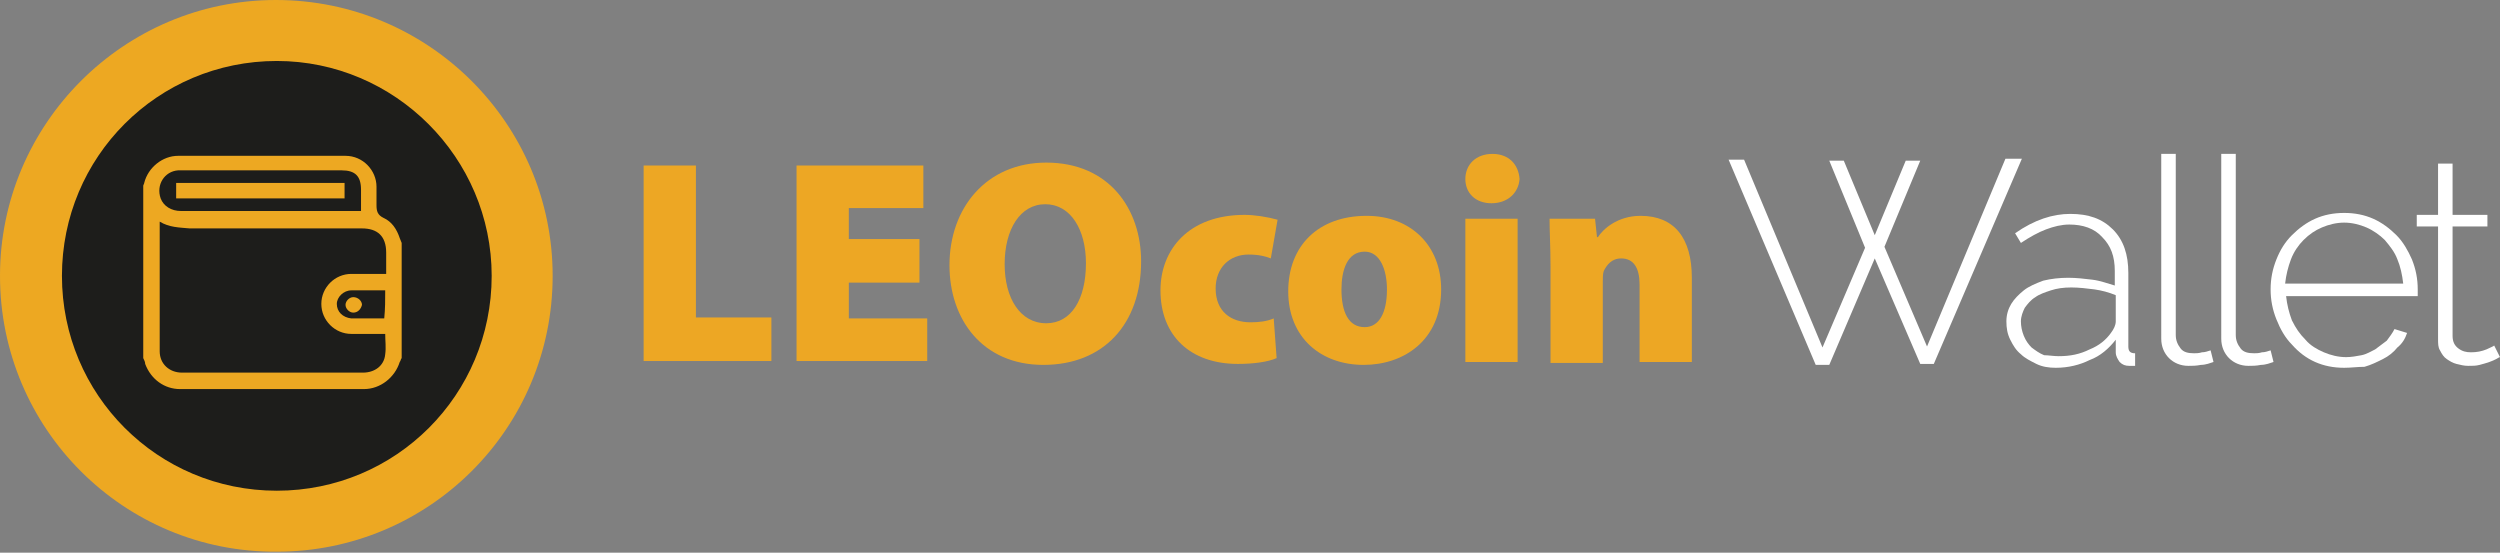 <?xml version="1.0" encoding="utf-8"?>
<!-- Generator: Adobe Illustrator 19.0.0, SVG Export Plug-In . SVG Version: 6.00 Build 0)  -->
<svg version="1.1" id="Logo_with_Lettering" xmlns="http://www.w3.org/2000/svg" xmlns:xlink="http://www.w3.org/1999/xlink"
	 x="0px" y="0px" width="258.3px" height="57.1px" viewBox="0 0 258.3 57.1" style="enable-background:new 0 0 258.3 57.1;"
	 xml:space="preserve">
<rect x="0" y="0" width="258.3" height="57.1" fill="#808080" stroke="none"/>
<style type="text/css">
	.st0{fill:#EDA724;}
	.st1{fill:#FFFFFF;}
	.st2{fill:#EDA822;}
	.st3{fill:#1D1D1B;}
</style>
<path class="st0" d="M66.5,17.1h5.4v15.7h7.8v4.5H66.5V17.1z"/>
<path class="st0" d="M95,29.2h-7.3v3.7h8.1v4.4H82.3V17.1h13.1v4.4h-7.7v3.2H95V29.2z"/>
<path class="st0" d="M107.8,37.7c-6.3,0-9.7-4.7-9.7-10.3c0-5.9,3.8-10.6,10-10.6c6.5,0,9.8,4.8,9.8,10.2
	C117.9,33.5,114,37.7,107.8,37.7L107.8,37.7z M108.1,33.4c2.6,0,4.1-2.5,4.1-6.2c0-3.5-1.6-6.1-4.2-6.1c-2.6,0-4.2,2.6-4.2,6.2
	C103.8,30.8,105.4,33.4,108.1,33.4L108.1,33.4z"/>
<path class="st0" d="M131.9,37c-0.9,0.4-2.4,0.6-4,0.6c-4.9,0-8-2.9-8-7.6c0-4.2,2.9-7.8,8.7-7.8c1,0,2.3,0.2,3.4,0.5l-0.7,4
	c-0.5-0.2-1.2-0.4-2.3-0.4c-2,0-3.4,1.4-3.4,3.5c0,2.4,1.6,3.5,3.6,3.5c0.9,0,1.7-0.1,2.4-0.4L131.9,37z"/>
<path class="st0" d="M140.9,37.7c-4.4,0-7.8-2.8-7.8-7.6c0-4.7,3.1-7.8,8.1-7.8c4.6,0,7.7,3.1,7.7,7.6
	C148.9,35.2,145,37.7,140.9,37.7L140.9,37.7z M141,33.8c1.5,0,2.3-1.5,2.3-3.9c0-2-0.7-3.9-2.3-3.9c-1.8,0-2.4,1.9-2.4,3.9
	C138.6,32.2,139.3,33.8,141,33.8L141,33.8z"/>
<path class="st0" d="M154.1,21c-1.7,0-2.7-1.1-2.7-2.5c0-1.5,1.1-2.6,2.8-2.6c1.7,0,2.7,1.1,2.8,2.6C156.9,19.9,155.8,21,154.1,21
	L154.1,21z M151.4,37.3V22.6h5.4v14.8H151.4z"/>
<path class="st0" d="M160.2,27.6c0-2-0.1-3.7-0.1-5h4.7l0.2,1.9h0.1c0.5-0.8,2-2.2,4.4-2.2c3.5,0,5.3,2.3,5.3,6.4v8.7h-5.4v-8
	c0-1.7-0.6-2.7-1.9-2.7c-1,0-1.5,0.7-1.8,1.3c-0.1,0.3-0.1,0.7-0.1,1.1v8.4h-5.4V27.6z"/>
<path class="st1" d="M189,16.6h1.5l3.2,7.7l3.2-7.7h1.5l-3.7,8.9l4.4,10.3l8.1-19.4h1.7l-9.1,21.2h-1.4l-4.7-10.9L189,37.7h-1.4
	l-9-21.2h1.6l8.1,19.4l4.4-10.3L189,16.6z"/>
<path class="st1" d="M212.4,38c-0.7,0-1.4-0.1-2-0.4s-1.2-0.6-1.6-1c-0.5-0.4-0.8-0.9-1.1-1.5c-0.3-0.6-0.4-1.2-0.4-1.9
	c0-0.7,0.2-1.3,0.5-1.8s0.8-1,1.3-1.4s1.2-0.7,2-1c0.8-0.2,1.7-0.3,2.6-0.3c0.8,0,1.7,0.1,2.5,0.2c0.8,0.1,1.6,0.4,2.3,0.6v-1.5
	c0-1.5-0.4-2.6-1.3-3.5c-0.8-0.9-2-1.3-3.4-1.3c-0.8,0-1.6,0.2-2.4,0.5c-0.8,0.3-1.7,0.8-2.6,1.4l-0.6-1c2-1.4,3.9-2,5.7-2
	c1.9,0,3.3,0.5,4.4,1.6c1.1,1.1,1.6,2.6,1.6,4.5v7.6c0,0.5,0.2,0.7,0.7,0.7v1.3c-0.1,0-0.2,0-0.3,0c-0.1,0-0.2,0-0.3,0
	c-0.4,0-0.7-0.1-1-0.4c-0.2-0.3-0.4-0.6-0.4-1v-1.3c-0.7,0.9-1.6,1.7-2.7,2.1C214.9,37.7,213.7,38,212.4,38z M212.7,36.8
	c1.2,0,2.2-0.2,3.2-0.7c1-0.4,1.7-1,2.2-1.7c0.3-0.4,0.5-0.8,0.5-1.2v-2.7c-0.7-0.3-1.5-0.5-2.2-0.6c-0.8-0.1-1.6-0.2-2.4-0.2
	c-0.8,0-1.5,0.1-2.1,0.3s-1.2,0.4-1.6,0.7c-0.5,0.3-0.8,0.7-1.1,1.1c-0.2,0.4-0.4,0.9-0.4,1.4c0,0.5,0.1,1,0.3,1.5
	c0.2,0.5,0.5,0.9,0.8,1.2c0.4,0.3,0.8,0.6,1.3,0.8C211.6,36.7,212.2,36.8,212.7,36.8z"/>
<path class="st1" d="M223.3,15.9h1.5v18.7c0,0.6,0.2,1,0.5,1.4s0.8,0.5,1.4,0.5c0.2,0,0.5,0,0.8-0.1c0.3,0,0.6-0.1,0.9-0.2l0.3,1.2
	c-0.3,0.1-0.8,0.3-1.3,0.3c-0.5,0.1-0.9,0.1-1.3,0.1c-0.8,0-1.5-0.3-2-0.8c-0.5-0.5-0.8-1.2-0.8-2V15.9z"/>
<path class="st1" d="M229.5,15.9h1.5v18.7c0,0.6,0.2,1,0.5,1.4s0.8,0.5,1.4,0.5c0.2,0,0.5,0,0.8-0.1c0.3,0,0.6-0.1,0.9-0.2l0.3,1.2
	c-0.3,0.1-0.8,0.3-1.3,0.3c-0.5,0.1-0.9,0.1-1.3,0.1c-0.8,0-1.5-0.3-2-0.8c-0.5-0.5-0.8-1.2-0.8-2V15.9z"/>
<path class="st1" d="M242.2,38c-1.1,0-2.1-0.2-3-0.6c-0.9-0.4-1.7-1-2.4-1.8c-0.7-0.7-1.2-1.6-1.6-2.6c-0.4-1-0.6-2-0.6-3.1
	c0-1.1,0.2-2.1,0.6-3.1c0.4-1,0.9-1.8,1.6-2.5c0.7-0.7,1.5-1.3,2.4-1.7c0.9-0.4,1.9-0.6,3-0.6c1.1,0,2.1,0.2,3,0.6
	c0.9,0.4,1.7,1,2.4,1.7c0.7,0.7,1.2,1.6,1.6,2.5c0.4,1,0.6,2,0.6,3.1c0,0.1,0,0.2,0,0.4s0,0.2,0,0.3h-13.6c0.1,0.9,0.3,1.7,0.6,2.5
	c0.4,0.8,0.8,1.4,1.4,2c0.5,0.6,1.2,1,1.9,1.3c0.7,0.3,1.5,0.5,2.3,0.5c0.5,0,1.1-0.1,1.6-0.2c0.5-0.1,1-0.4,1.4-0.6
	c0.4-0.3,0.8-0.6,1.2-0.9c0.3-0.4,0.6-0.8,0.8-1.2l1.3,0.4c-0.2,0.6-0.5,1.1-1,1.5c-0.4,0.5-0.9,0.9-1.5,1.2
	c-0.6,0.3-1.2,0.6-1.9,0.8C243.6,37.9,242.9,38,242.2,38z M248.3,29.3c-0.1-0.9-0.3-1.8-0.6-2.5c-0.3-0.8-0.8-1.4-1.3-2
	c-0.5-0.5-1.2-1-1.9-1.3c-0.7-0.3-1.5-0.5-2.3-0.5c-0.8,0-1.6,0.2-2.3,0.5c-0.7,0.3-1.3,0.7-1.9,1.3c-0.5,0.5-1,1.2-1.3,2
	c-0.3,0.8-0.5,1.6-0.6,2.5H248.3z"/>
<path class="st1" d="M258.3,36.9c-0.1,0-0.2,0.1-0.4,0.2c-0.2,0.1-0.4,0.2-0.7,0.3c-0.3,0.1-0.6,0.2-1,0.3c-0.4,0.1-0.7,0.1-1.2,0.1
	c-0.4,0-0.8-0.1-1.2-0.2c-0.4-0.1-0.7-0.3-1-0.5c-0.3-0.2-0.5-0.5-0.7-0.9c-0.2-0.3-0.2-0.7-0.2-1.2V23.4h-2.2v-1.2h2.2v-5.3h1.5
	v5.3h3.6v1.2h-3.6v11.3c0,0.6,0.2,1,0.6,1.3c0.4,0.3,0.8,0.4,1.3,0.4c0.6,0,1.1-0.1,1.6-0.3c0.4-0.2,0.7-0.3,0.8-0.4L258.3,36.9z"/>
<path class="st2" d="M57.1,28.5c0,15.8-12.8,28.5-28.5,28.5C12.8,57.1,0,44.3,0,28.5C0,12.8,12.8,0,28.5,0
	C44.3,0,57.1,12.8,57.1,28.5"/>
<path class="st3" d="M50.8,28.5c0,12.3-9.9,22.2-22.2,22.2c-12.3,0-22.2-9.9-22.2-22.2c0-12.3,9.9-22.2,22.2-22.2
	C40.8,6.3,50.8,16.3,50.8,28.5"/>
<path class="st2" d="M14.8,37c0-5.9,0-11.9,0-17.8c0-0.1,0.1-0.2,0.1-0.3c0.4-1.6,1.9-2.8,3.5-2.8c5.8,0,11.6,0,17.3,0
	c1.8,0,3.2,1.5,3.2,3.2c0,0.6,0,1.3,0,1.9c0,0.6,0.1,1,0.7,1.3c0.9,0.4,1.4,1.2,1.7,2.1c0.1,0.2,0.1,0.3,0.2,0.5c0,4,0,7.9,0,11.9
	c-0.1,0.1-0.1,0.3-0.2,0.4c-0.5,1.6-2,2.8-3.7,2.8c-6.3,0-12.7,0-19,0c-1.6,0-3-1-3.6-2.6C15,37.4,14.9,37.2,14.8,37z M16.5,22.9
	c0,0.2,0,0.2,0,0.3c0,4.4,0,8.8,0,13.1c0,1.3,1,2.2,2.3,2.2c1.4,0,2.8,0,4.3,0c4.8,0,9.6,0,14.4,0c1.2,0,2.2-0.7,2.3-1.9
	c0.1-0.7,0-1.4,0-2.1c-1.2,0-2.4,0-3.5,0c-1.7,0-3.1-1.4-3.1-3.1c0-1.7,1.4-3.1,3.1-3.1c1,0,2,0,3.1,0c0.1,0,0.3,0,0.5,0
	c0-0.8,0-1.5,0-2.2c0-1.7-0.9-2.5-2.5-2.5c-5.9,0-11.8,0-17.8,0C18.5,23.5,17.5,23.5,16.5,22.9z M37.3,21.8c0-0.8,0-1.5,0-2.2
	c0-1.4-0.6-2-2-2c-5.2,0-10.5,0-15.7,0c-0.4,0-0.8,0-1.2,0c-1.4,0.1-2.3,1.5-1.8,2.9c0.3,0.8,1.1,1.3,2.1,1.3c6,0,12.1,0,18.1,0
	C37,21.8,37.1,21.8,37.3,21.8z M39.8,30c-1.2,0-2.3,0-3.5,0c-0.8,0-1.5,0.7-1.5,1.4c0,0.8,0.6,1.4,1.5,1.5c0.6,0,1.3,0,1.9,0
	c0.5,0,1,0,1.5,0C39.8,31.9,39.8,31,39.8,30z"/>
<path class="st2" d="M18.2,18.9c5.8,0,11.6,0,17.4,0c0,0.5,0,1,0,1.6c-5.8,0-11.6,0-17.4,0C18.2,20,18.2,19.5,18.2,18.9z"/>
<path class="st2" d="M36.5,32.3c-0.4,0-0.8-0.4-0.8-0.8c0-0.4,0.4-0.8,0.8-0.8c0.5,0,0.9,0.4,0.9,0.8C37.3,31.9,37,32.3,36.5,32.3z"
	/>
</svg>
